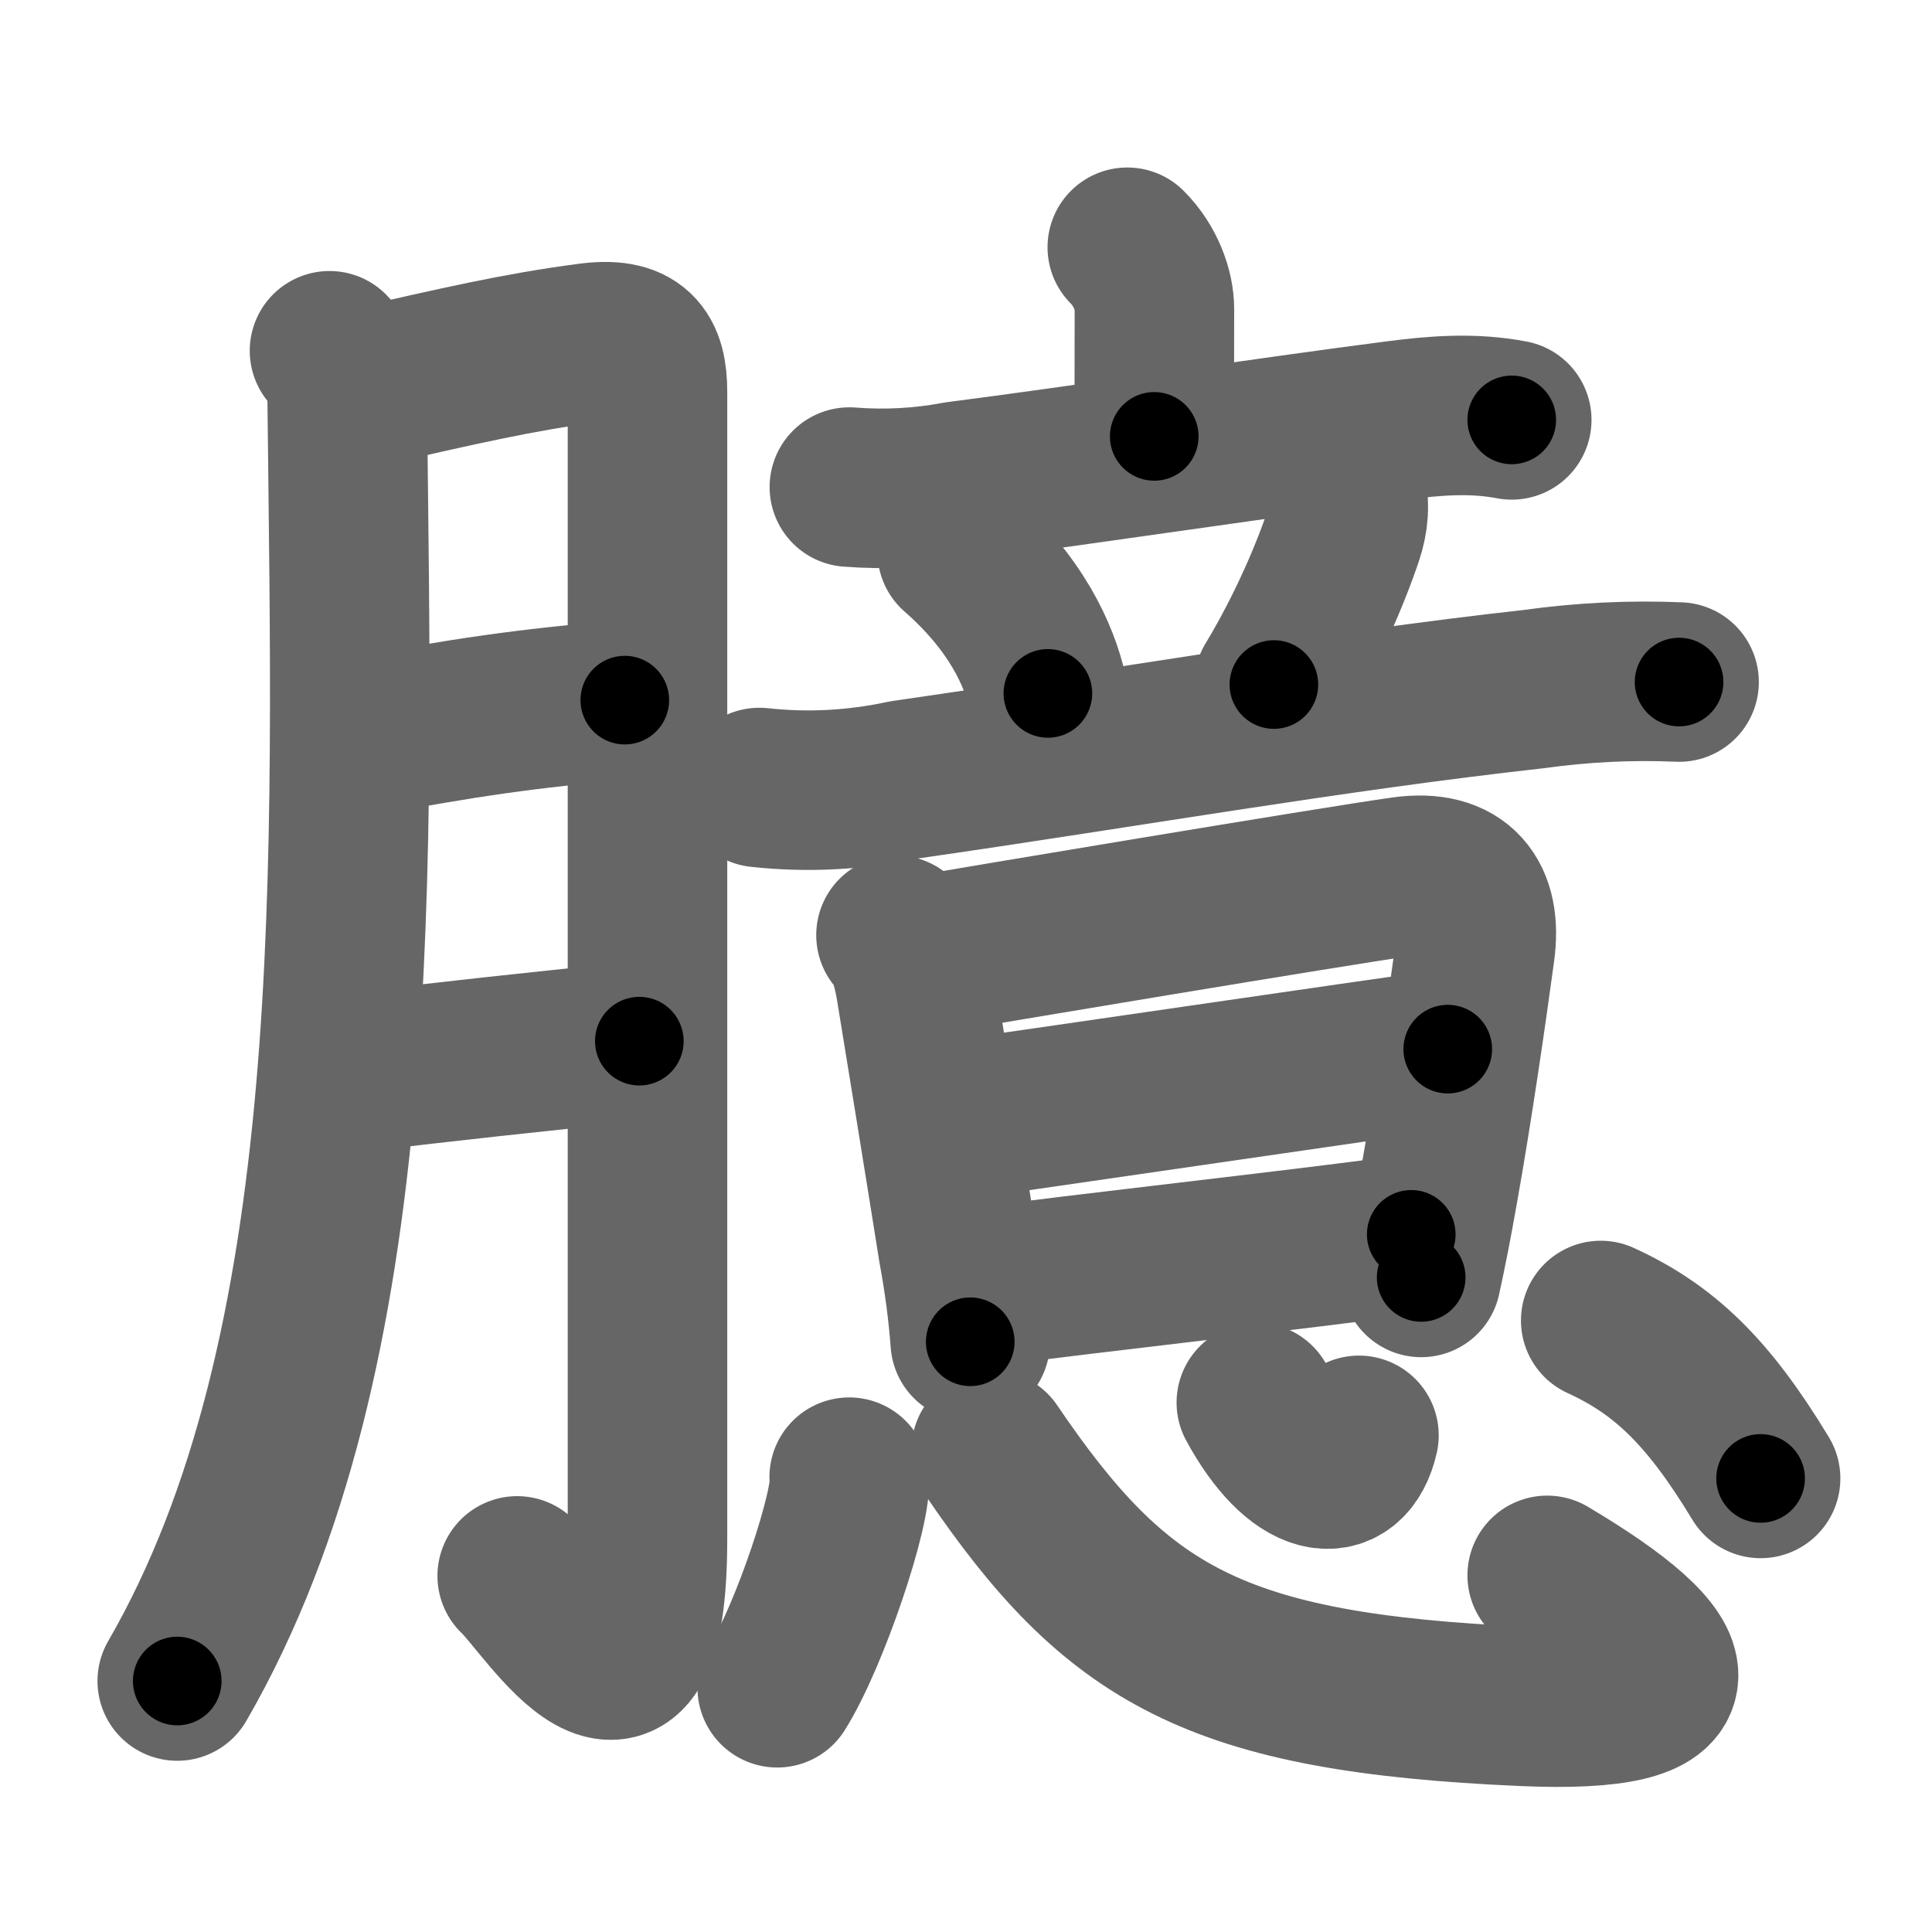 <svg xmlns="http://www.w3.org/2000/svg" width="109" height="109" viewBox="0 0 109 109" id="81c6"><g fill="none" stroke="#666" stroke-width="9" stroke-linecap="round" stroke-linejoin="round"><g><g><path d="M18.59,19.79c0.81,0.81,0.99,1.94,1,2.92c0.28,26.17,1.16,53.54-9.59,72.13" /><path d="M20.34,21.91c5.66-1.29,8.91-2.04,12.85-2.56c2.66-0.36,3.34,0.65,3.34,2.77c0,3.36,0,45.59,0,64.67c0,13.12-5.64,3.7-7.35,2.12" /><path d="M20.34,41.57c5.78-1.07,9.37-1.62,14.91-2.07" /><path d="M20.04,60.51c5.21-0.64,9.96-1.14,16.03-1.77" /></g><g><g><g><g><path d="M63.6,13.95c1.04,1.04,1.53,2.43,1.53,3.49c0,3.81-0.01,3.92-0.01,7.18" /><path d="M47.92,27.48c2.05,0.16,4.08,0.05,6.1-0.33c6.72-0.86,17.73-2.52,24.73-3.42c2.22-0.29,4.33-0.46,6.54-0.04" /></g><g><path d="M54,31.12c3.32,2.91,4.64,5.84,5.12,8" /><path d="M76,27.75c0.17,1.15,0,1.88-0.31,2.76c-1.14,3.27-2.72,6.31-3.82,8.11" /><path d="M42.84,44.43c2.75,0.3,5.47,0.15,8.17-0.43c12.53-1.8,24.01-3.84,35.5-5.12c2.73-0.38,5.46-0.52,8.22-0.4" /></g></g><g><path d="M50.55,52.76c0.72,0.72,1.01,2.31,1.12,2.97c0.49,2.98,1.7,10.43,2.39,14.78c0.32,1.72,0.55,3.45,0.68,5.19" /><path d="M52.34,53.85c2.31-0.4,22.91-3.85,26.83-4.4c3.17-0.44,4.45,1.28,4.05,4.18c-0.46,3.38-1.23,8.78-2.1,13.64c-0.3,1.71-0.62,3.34-0.94,4.8" /><path d="M53.98,63.19c3.12-0.44,24.17-3.51,27.7-4" /><path d="M55.75,72.58c4.61-0.65,17.91-2.11,23.87-2.94" /></g></g><g><path d="M47.91,83.34c0.23,1.59-2.24,8.99-4.06,11.88" /><path d="M55.92,81.81c7.08,10.44,12.6,13.7,30.06,14.46c10.29,0.45,9.52-2.52,1.31-7.39" /><path d="M70.88,79.13c2.37,4.37,5.11,4.84,5.79,1.85" /><path d="M90.31,74.5c3.51,1.61,6.01,3.93,9.02,8.91" /></g></g></g></g><g fill="none" stroke="#000" stroke-width="5" stroke-linecap="round" stroke-linejoin="round"><path d="M18.59,19.79c0.81,0.81,0.99,1.94,1,2.92c0.28,26.17,1.16,53.54-9.59,72.13" stroke-dasharray="76.773" stroke-dashoffset="76.773"><animate attributeName="stroke-dashoffset" values="76.773;76.773;0" dur="0.577s" fill="freeze" begin="0s;81c6.click" /></path><path d="M20.34,21.91c5.66-1.29,8.91-2.04,12.85-2.56c2.66-0.36,3.34,0.65,3.34,2.77c0,3.36,0,45.59,0,64.67c0,13.12-5.64,3.7-7.35,2.12" stroke-dasharray="97.979" stroke-dashoffset="97.979"><animate attributeName="stroke-dashoffset" values="97.979" fill="freeze" begin="81c6.click" /><animate attributeName="stroke-dashoffset" values="97.979;97.979;0" keyTimes="0;0.439;1" dur="1.314s" fill="freeze" begin="0s;81c6.click" /></path><path d="M20.34,41.57c5.78-1.07,9.37-1.62,14.91-2.07" stroke-dasharray="15.062" stroke-dashoffset="15.062"><animate attributeName="stroke-dashoffset" values="15.062" fill="freeze" begin="81c6.click" /><animate attributeName="stroke-dashoffset" values="15.062;15.062;0" keyTimes="0;0.897;1" dur="1.465s" fill="freeze" begin="0s;81c6.click" /></path><path d="M20.04,60.51c5.21-0.64,9.96-1.14,16.03-1.77" stroke-dasharray="16.129" stroke-dashoffset="16.129"><animate attributeName="stroke-dashoffset" values="16.129" fill="freeze" begin="81c6.click" /><animate attributeName="stroke-dashoffset" values="16.129;16.129;0" keyTimes="0;0.901;1" dur="1.626s" fill="freeze" begin="0s;81c6.click" /></path><path d="M63.6,13.95c1.04,1.04,1.53,2.43,1.53,3.49c0,3.81-0.01,3.92-0.01,7.18" stroke-dasharray="11.084" stroke-dashoffset="11.084"><animate attributeName="stroke-dashoffset" values="11.084" fill="freeze" begin="81c6.click" /><animate attributeName="stroke-dashoffset" values="11.084;11.084;0" keyTimes="0;0.936;1" dur="1.737s" fill="freeze" begin="0s;81c6.click" /></path><path d="M47.92,27.48c2.05,0.16,4.08,0.05,6.1-0.33c6.72-0.86,17.73-2.52,24.73-3.42c2.22-0.29,4.33-0.46,6.54-0.04" stroke-dasharray="37.663" stroke-dashoffset="37.663"><animate attributeName="stroke-dashoffset" values="37.663" fill="freeze" begin="81c6.click" /><animate attributeName="stroke-dashoffset" values="37.663;37.663;0" keyTimes="0;0.822;1" dur="2.114s" fill="freeze" begin="0s;81c6.click" /></path><path d="M54,31.12c3.32,2.91,4.64,5.84,5.12,8" stroke-dasharray="9.659" stroke-dashoffset="9.659"><animate attributeName="stroke-dashoffset" values="9.659" fill="freeze" begin="81c6.click" /><animate attributeName="stroke-dashoffset" values="9.659;9.659;0" keyTimes="0;0.956;1" dur="2.211s" fill="freeze" begin="0s;81c6.click" /></path><path d="M76,27.75c0.17,1.15,0,1.88-0.31,2.76c-1.14,3.27-2.72,6.31-3.82,8.11" stroke-dasharray="11.792" stroke-dashoffset="11.792"><animate attributeName="stroke-dashoffset" values="11.792" fill="freeze" begin="81c6.click" /><animate attributeName="stroke-dashoffset" values="11.792;11.792;0" keyTimes="0;0.949;1" dur="2.329s" fill="freeze" begin="0s;81c6.click" /></path><path d="M42.84,44.43c2.75,0.3,5.47,0.15,8.17-0.43c12.53-1.8,24.01-3.84,35.5-5.12c2.73-0.38,5.46-0.52,8.22-0.4" stroke-dasharray="52.329" stroke-dashoffset="52.329"><animate attributeName="stroke-dashoffset" values="52.329" fill="freeze" begin="81c6.click" /><animate attributeName="stroke-dashoffset" values="52.329;52.329;0" keyTimes="0;0.817;1" dur="2.852s" fill="freeze" begin="0s;81c6.click" /></path><path d="M50.55,52.76c0.72,0.72,1.01,2.31,1.12,2.97c0.49,2.98,1.7,10.43,2.39,14.78c0.32,1.72,0.55,3.45,0.68,5.19" stroke-dasharray="23.428" stroke-dashoffset="23.428"><animate attributeName="stroke-dashoffset" values="23.428" fill="freeze" begin="81c6.click" /><animate attributeName="stroke-dashoffset" values="23.428;23.428;0" keyTimes="0;0.924;1" dur="3.086s" fill="freeze" begin="0s;81c6.click" /></path><path d="M52.34,53.85c2.31-0.4,22.91-3.85,26.83-4.4c3.17-0.44,4.45,1.28,4.05,4.18c-0.46,3.38-1.23,8.78-2.1,13.64c-0.3,1.71-0.62,3.34-0.94,4.8" stroke-dasharray="53.014" stroke-dashoffset="53.014"><animate attributeName="stroke-dashoffset" values="53.014" fill="freeze" begin="81c6.click" /><animate attributeName="stroke-dashoffset" values="53.014;53.014;0" keyTimes="0;0.853;1" dur="3.616s" fill="freeze" begin="0s;81c6.click" /></path><path d="M53.98,63.19c3.12-0.44,24.17-3.51,27.7-4" stroke-dasharray="27.988" stroke-dashoffset="27.988"><animate attributeName="stroke-dashoffset" values="27.988" fill="freeze" begin="81c6.click" /><animate attributeName="stroke-dashoffset" values="27.988;27.988;0" keyTimes="0;0.928;1" dur="3.896s" fill="freeze" begin="0s;81c6.click" /></path><path d="M55.75,72.58c4.61-0.65,17.91-2.11,23.87-2.94" stroke-dasharray="24.052" stroke-dashoffset="24.052"><animate attributeName="stroke-dashoffset" values="24.052" fill="freeze" begin="81c6.click" /><animate attributeName="stroke-dashoffset" values="24.052;24.052;0" keyTimes="0;0.942;1" dur="4.137s" fill="freeze" begin="0s;81c6.click" /></path><path d="M47.91,83.34c0.23,1.59-2.24,8.99-4.06,11.88" stroke-dasharray="12.647" stroke-dashoffset="12.647"><animate attributeName="stroke-dashoffset" values="12.647" fill="freeze" begin="81c6.click" /><animate attributeName="stroke-dashoffset" values="12.647;12.647;0" keyTimes="0;0.97;1" dur="4.263s" fill="freeze" begin="0s;81c6.click" /></path><path d="M55.92,81.81c7.08,10.44,12.6,13.7,30.06,14.46c10.29,0.45,9.52-2.52,1.31-7.39" stroke-dasharray="52.106" stroke-dashoffset="52.106"><animate attributeName="stroke-dashoffset" values="52.106" fill="freeze" begin="81c6.click" /><animate attributeName="stroke-dashoffset" values="52.106;52.106;0" keyTimes="0;0.891;1" dur="4.784s" fill="freeze" begin="0s;81c6.click" /></path><path d="M70.88,79.13c2.37,4.37,5.11,4.84,5.79,1.85" stroke-dasharray="8.542" stroke-dashoffset="8.542"><animate attributeName="stroke-dashoffset" values="8.542" fill="freeze" begin="81c6.click" /><animate attributeName="stroke-dashoffset" values="8.542;8.542;0" keyTimes="0;0.983;1" dur="4.869s" fill="freeze" begin="0s;81c6.click" /></path><path d="M90.31,74.5c3.51,1.61,6.01,3.93,9.02,8.91" stroke-dasharray="12.897" stroke-dashoffset="12.897"><animate attributeName="stroke-dashoffset" values="12.897" fill="freeze" begin="81c6.click" /><animate attributeName="stroke-dashoffset" values="12.897;12.897;0" keyTimes="0;0.974;1" dur="4.998s" fill="freeze" begin="0s;81c6.click" /></path></g></svg>